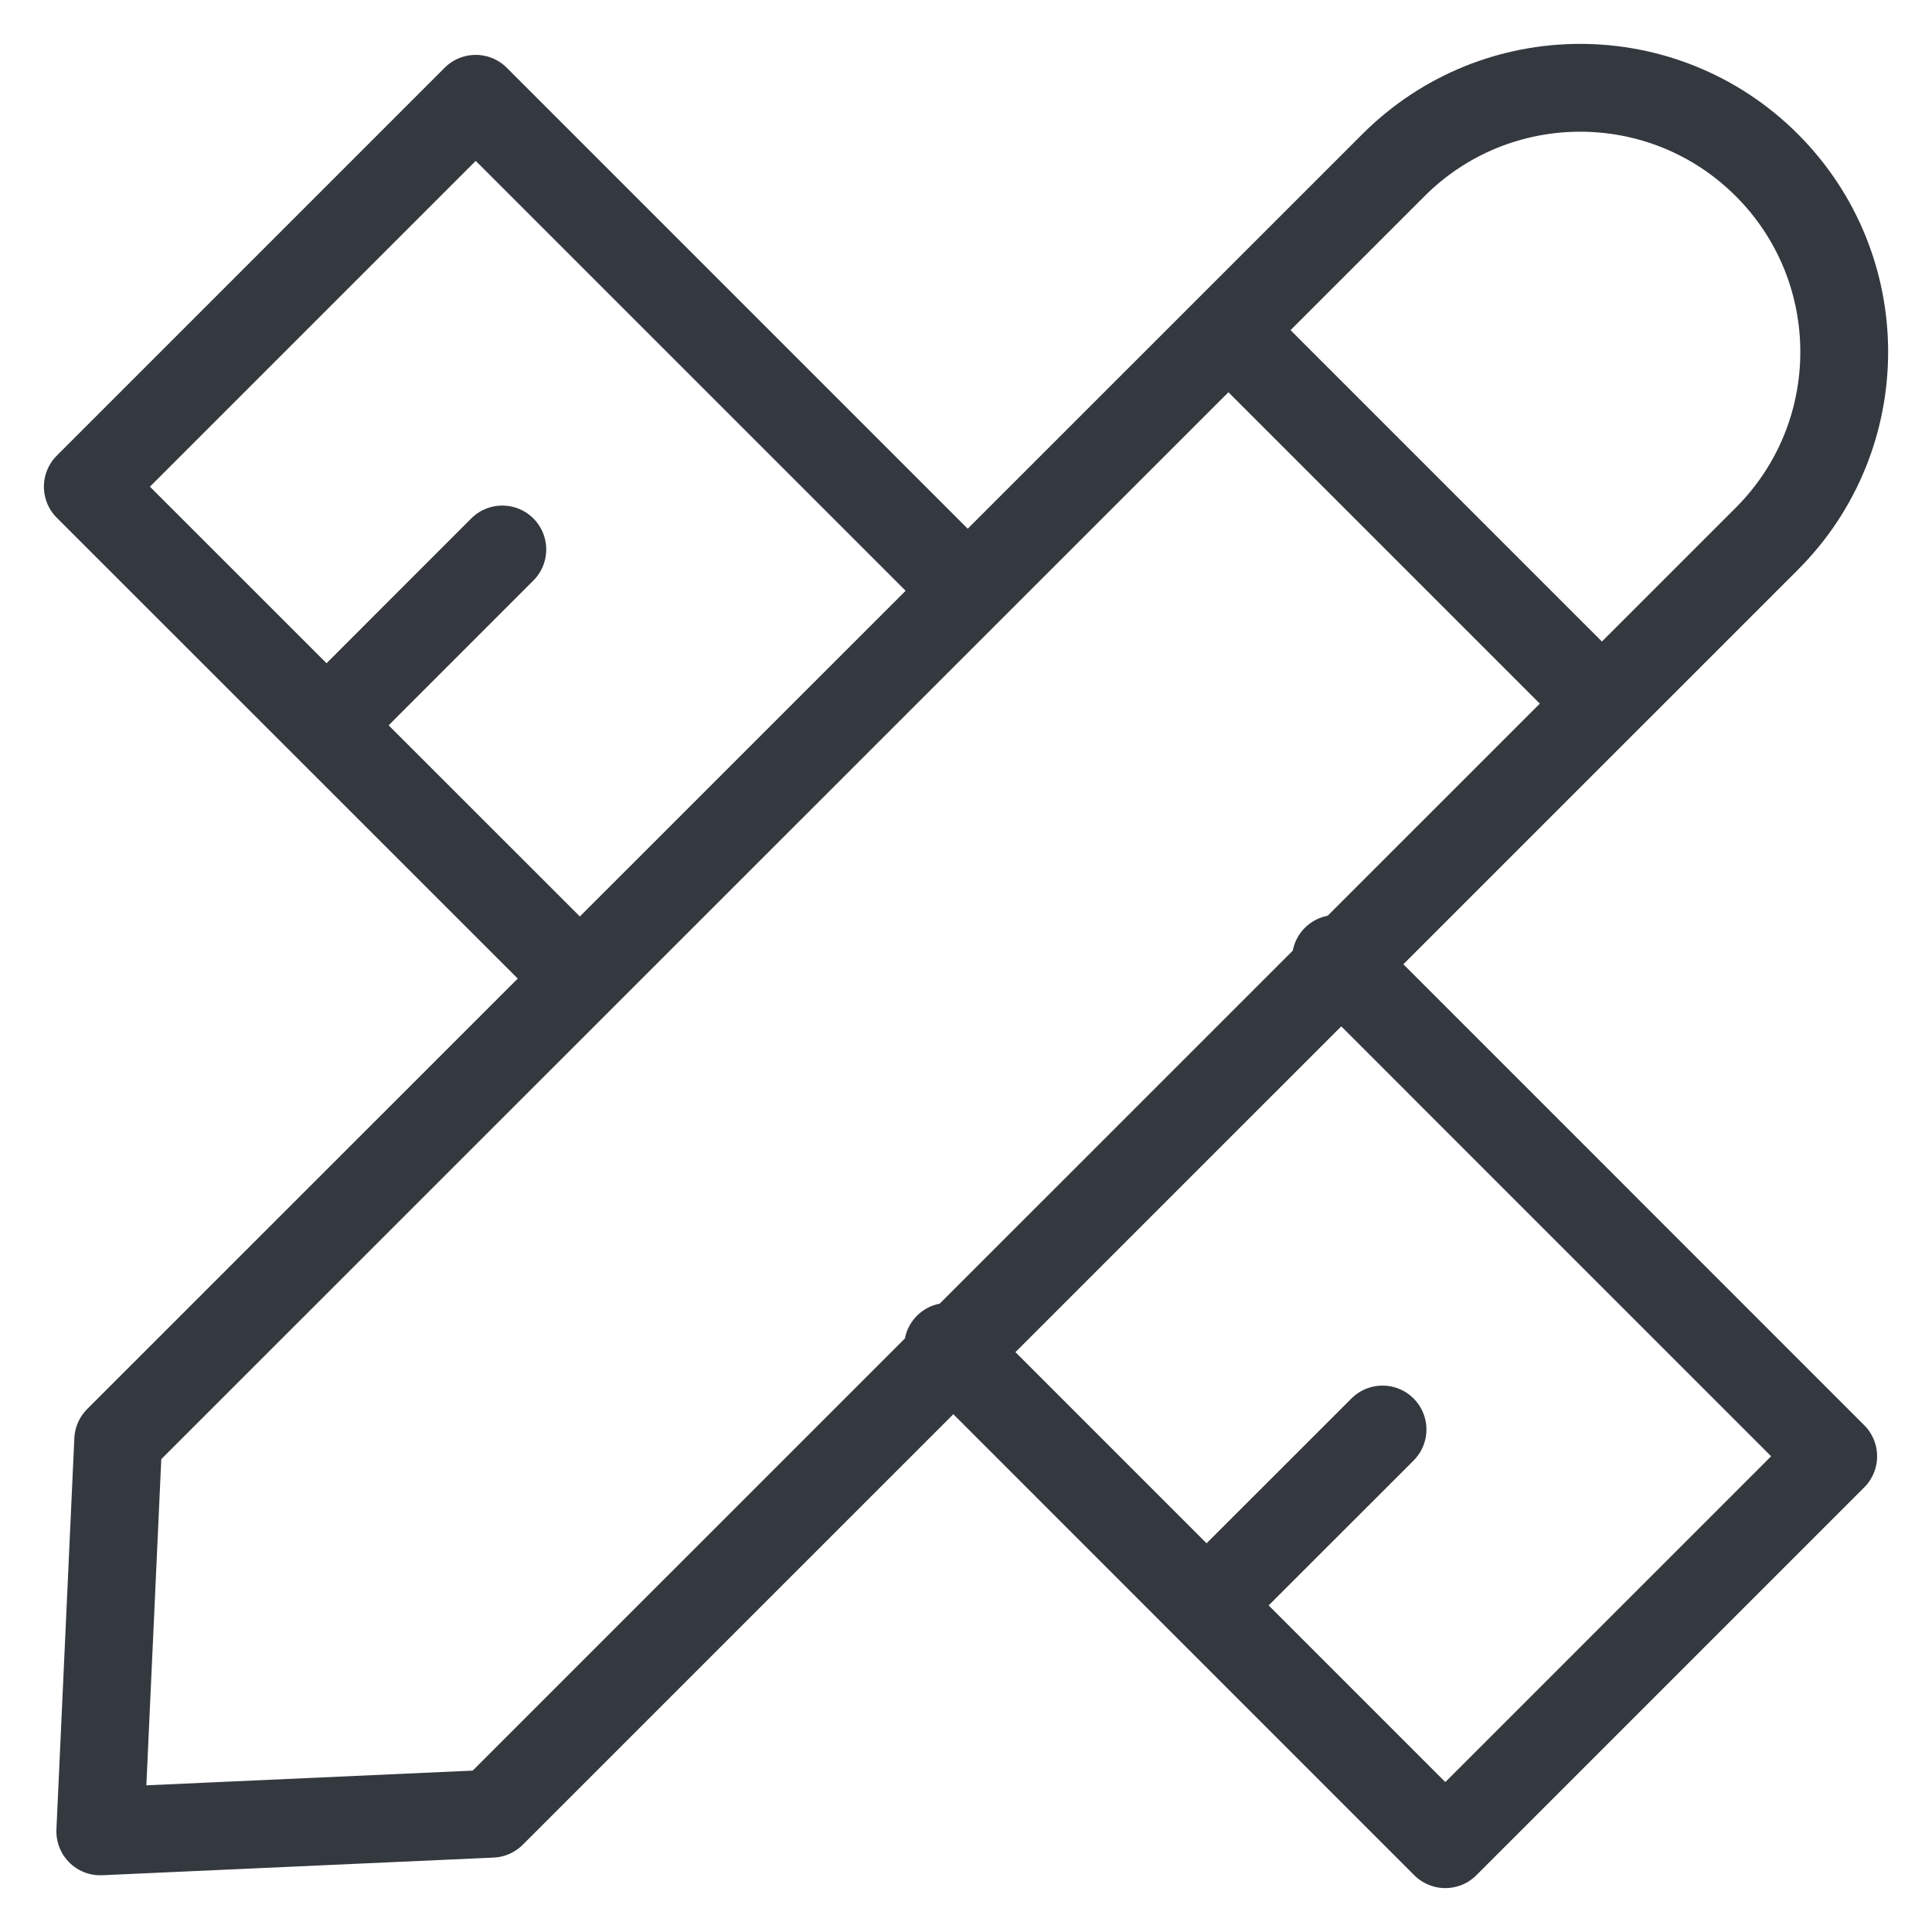 <svg width="22" height="22" viewBox="0 0 22 22" fill="none" xmlns="http://www.w3.org/2000/svg">
    <path
        d="M13.989 3.76L18.241 8.012M15.212 10.919L20.875 16.583L16.458 21L10.795 15.336M6.524 11.064L1 5.542L5.417 1.125L10.939 6.647M15.743 16.278L13.747 18.273M5.72 6.257L3.726 8.252M5.599 20.653L1.142 20.854L1.346 16.399L15.867 1.881C17.042 0.706 18.945 0.706 20.12 1.881C21.294 3.056 21.294 4.959 20.12 6.134L5.599 20.653Z"
        stroke="#34383f" stroke-linecap="round" stroke-linejoin="round" />
</svg>